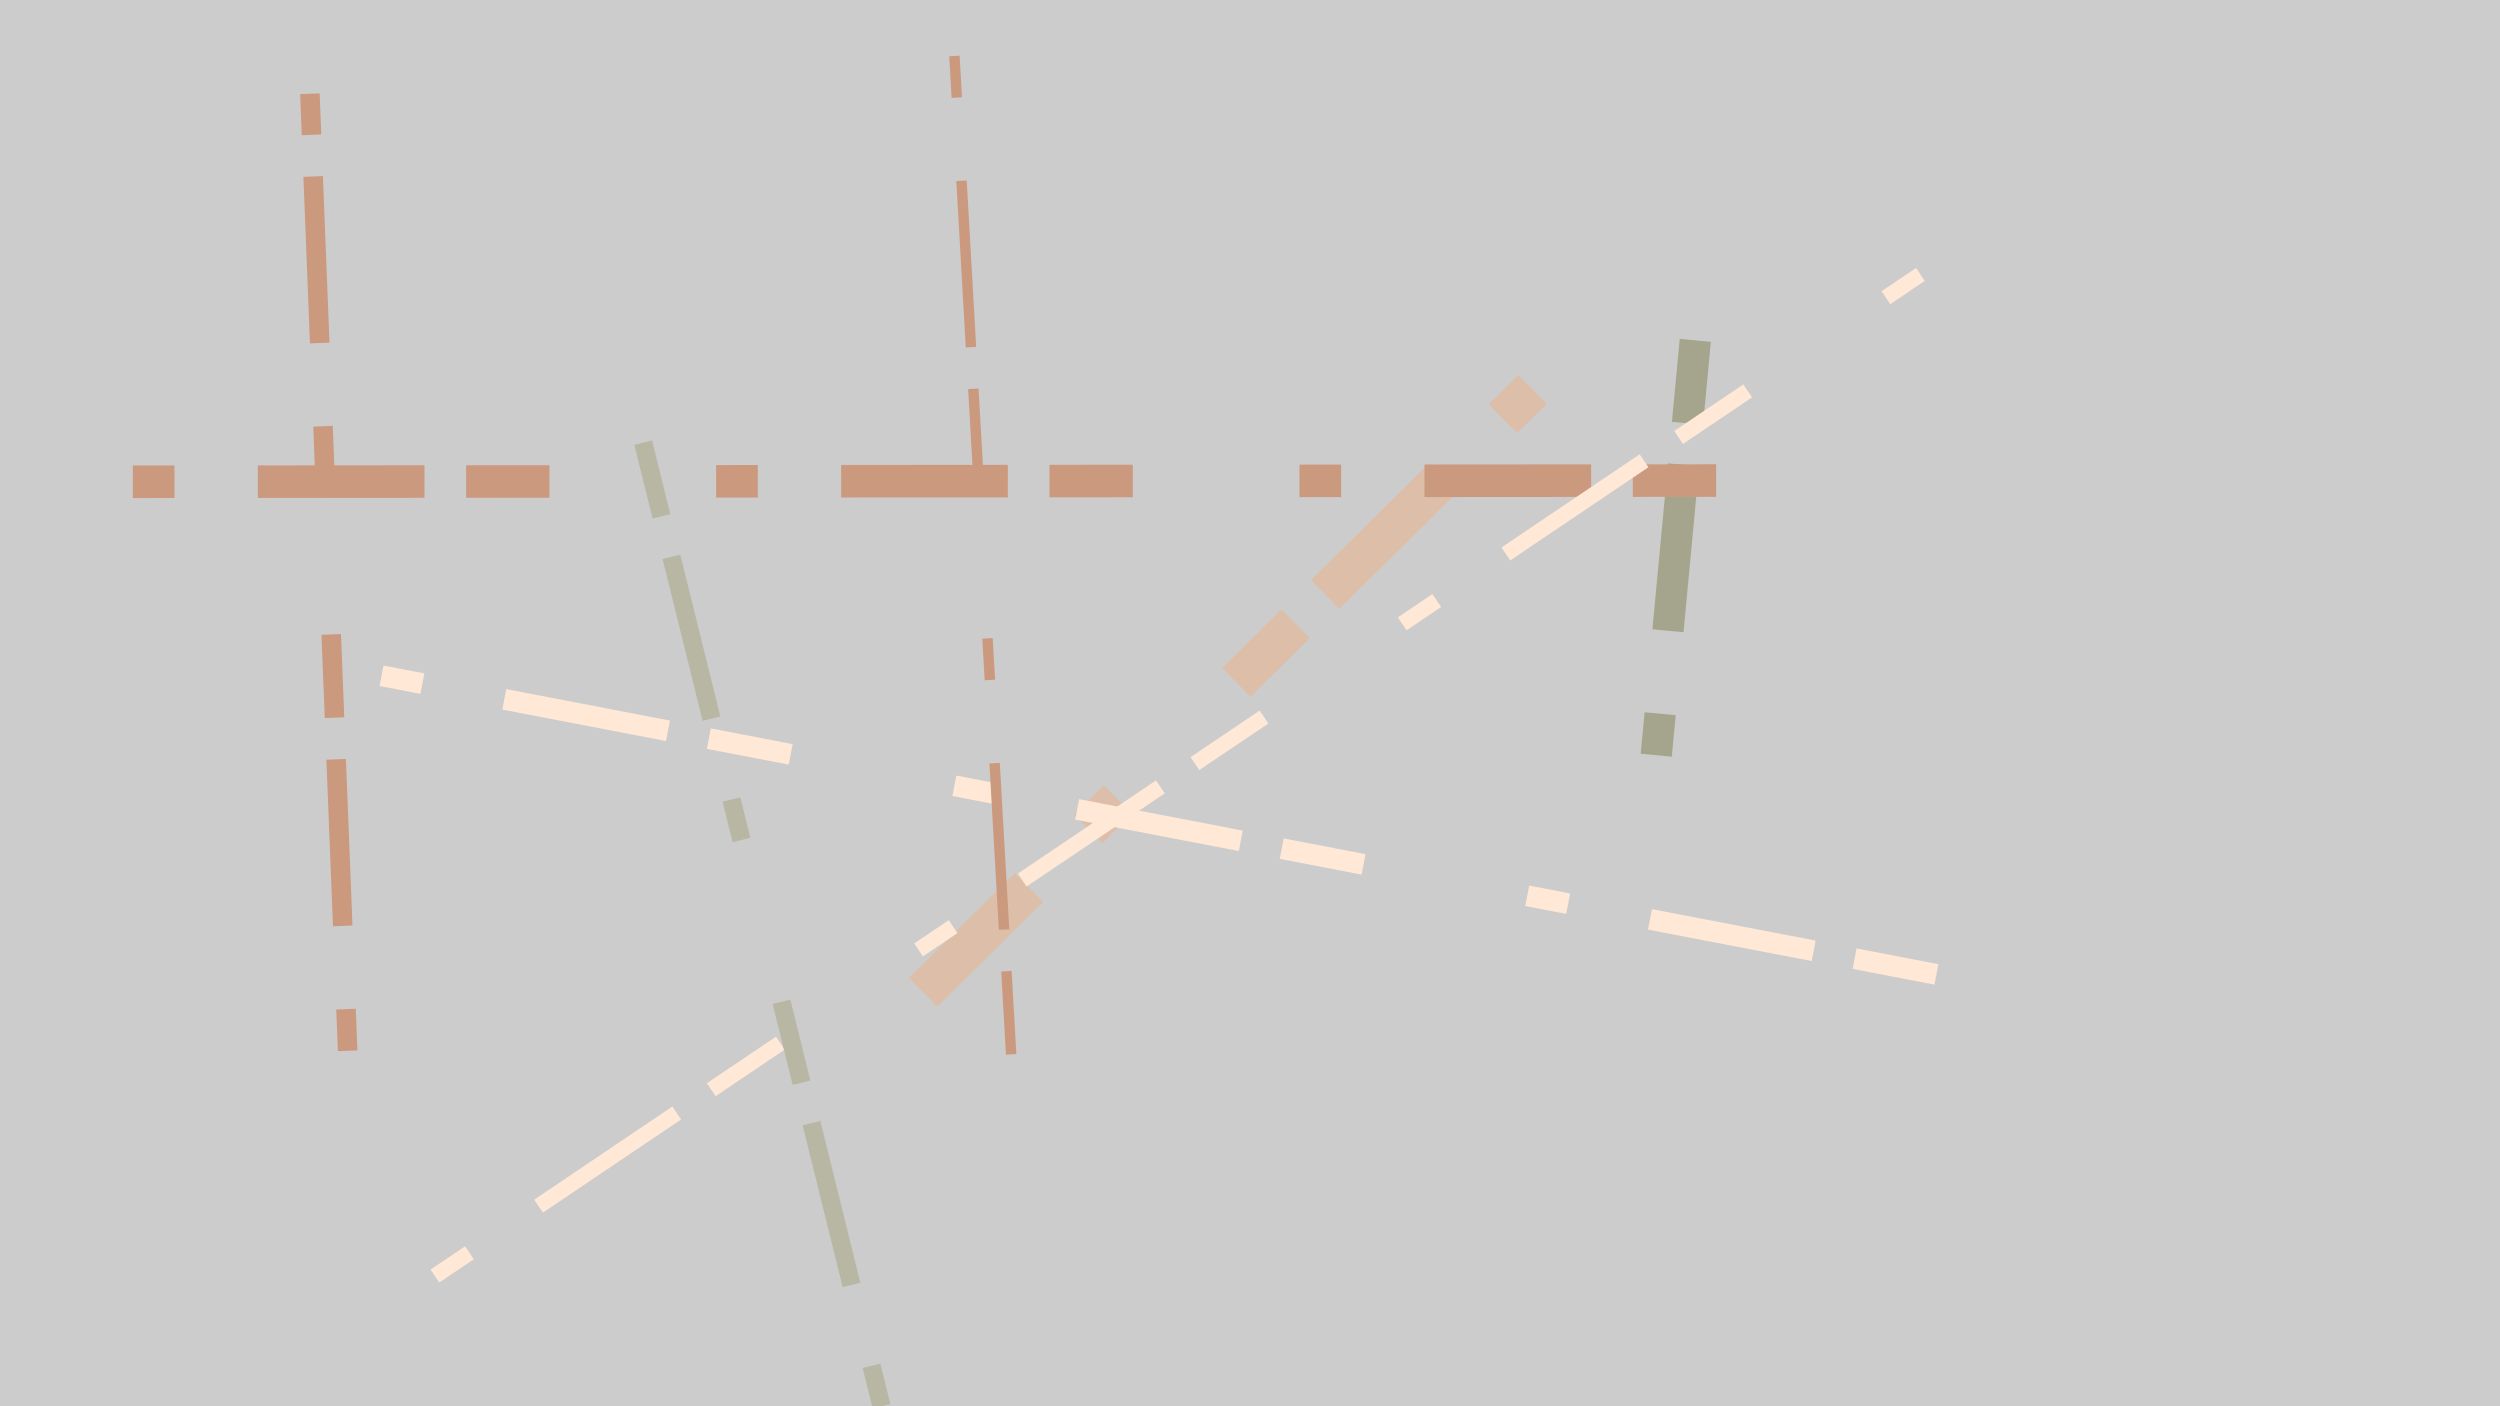 <svg
xmlns="http://www.w3.org/2000/svg"
viewBox="0 0 1920 1080"
stroke="black" stroke-width="4">
<filter id='shadow' color-interpolation-filters="sRGB">
    <feDropShadow dx="2" dy="2" stdDeviation="2" flood-opacity="0.4"/>
</filter>
<filter id='shadow2' color-interpolation-filters="sRGB">
    <feDropShadow dx="0" dy="0" stdDeviation="5.5" flood-opacity=".8"/>
</filter>
<filter id='shadow3' color-interpolation-filters="sRGB">
<feDropShadow dx="10" dy="10" stdDeviation="0"
    flood-color="teal" flood-opacity="0.5"/>
</filter>
<g >
<rect x="0" y="0" width="100%" height="100%" fill="#ccc"
        stroke-width="8" stroke="none" />
</g>
    ['<line x1="1272" y1="580" x2="1304" y2="240"  stroke="#a5a58d" stroke-width="24" stroke-dasharray="32 64 128" filter="url(#shadow3)" />', '<line x1="1177" y1="299" x2="709" y2="762"  stroke="#ddbea9" stroke-width="31" stroke-dasharray="32 64 128" filter="url(#shadow3)" />', '<line x1="267" y1="807" x2="238" y2="72"  stroke="#cb997e" stroke-width="15" stroke-dasharray="32 64 128" filter="url(#shadow3)" />', '<line x1="259" y1="916" x2="1689" y2="655"  stroke="" stroke-width="20" stroke-dasharray="32 64 128" filter="url(#shadow3)" />', '<line x1="102" y1="370" x2="1415" y2="369"  stroke="#cb997e" stroke-width="25" stroke-dasharray="32 64 128" filter="url(#shadow3)" />', '<line x1="293" y1="519" x2="1501" y2="751"  stroke="#ffe8d6" stroke-width="16" stroke-dasharray="32 64 128" filter="url(#shadow3)" />', '<line x1="334" y1="980" x2="1476" y2="210"  stroke="#ffe8d6" stroke-width="12" stroke-dasharray="32 64 128" filter="url(#shadow3)" />', '<line x1="733" y1="43" x2="778" y2="835"  stroke="#cb997e" stroke-width="8" stroke-dasharray="32 64 128" filter="url(#shadow3)" />', '<line x1="677" y1="1080" x2="494" y2="340"  stroke="#b7b7a4" stroke-width="14" stroke-dasharray="32 64 128" filter="url(#shadow3)" />', '<line x1="1729" y1="429" x2="766" y2="881"  stroke="" stroke-width="32" stroke-dasharray="32 64 128" filter="url(#shadow3)" />']</svg>